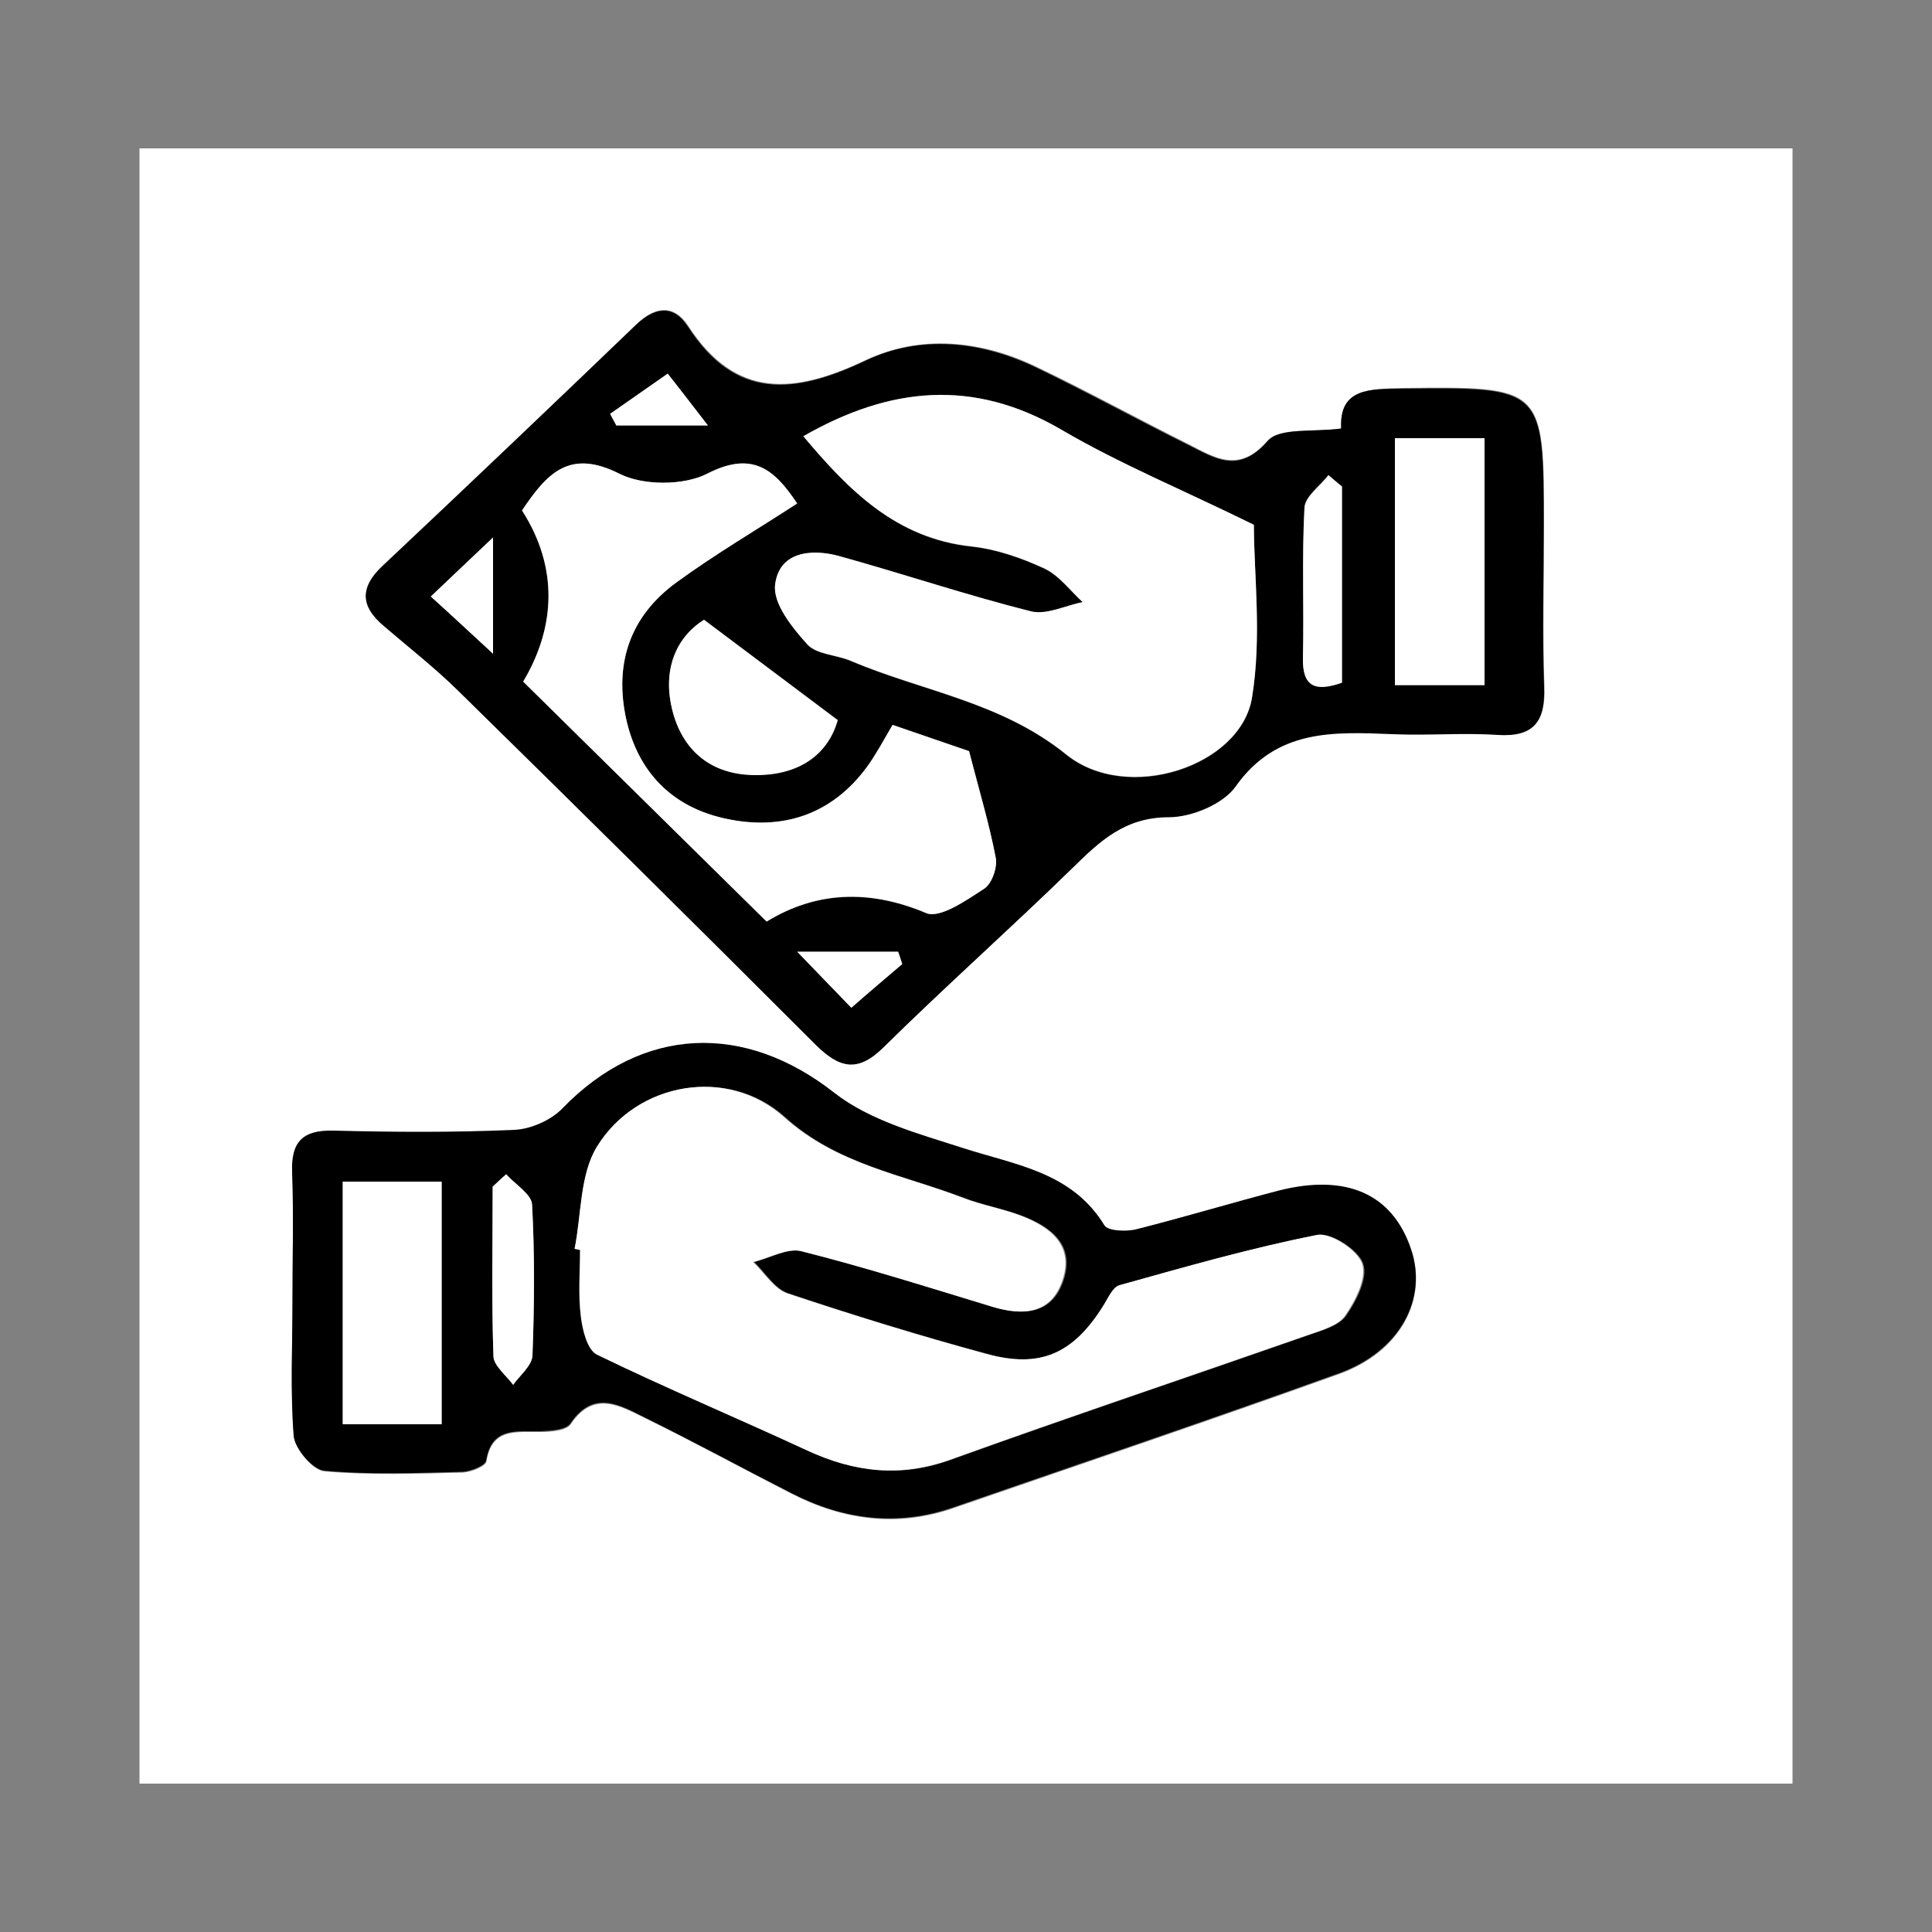 <?xml version="1.0" encoding="utf-8"?>
<!-- Generator: Adobe Illustrator 27.0.0, SVG Export Plug-In . SVG Version: 6.00 Build 0)  -->
<svg version="1.1" id="Layer_1" xmlns="http://www.w3.org/2000/svg" xmlns:xlink="http://www.w3.org/1999/xlink" x="0px" y="0px"
	 viewBox="0 0 50 50" style="enable-background:new 0 0 50 50;" xml:space="preserve">
<rect x="0" y="0" width="50" height="50" fill="#808080" stroke="none"/>
<style type="text/css">
	.st0{fill:#FFFFFF;}
</style>
<g>
	<path class="st0" d="M3.61,46.16c0-14.11,0-28.21,0-42.32c14.26,0,28.52,0,42.78,0c0,14.11,0,28.21,0,42.32
		C32.13,46.16,17.87,46.16,3.61,46.16z M34.71,11.09c-0.75,0.1-1.6-0.03-1.9,0.31c-0.75,0.86-1.37,0.44-2.04,0.1
		c-1.32-0.66-2.61-1.37-3.95-2.01c-1.44-0.69-3-0.84-4.42-0.17c-1.84,0.87-3.35,1.02-4.59-0.89c-0.37-0.56-0.85-0.51-1.34-0.04
		c-2.18,2.1-4.37,4.18-6.57,6.25c-0.59,0.55-0.56,1.03,0.03,1.53c0.65,0.55,1.33,1.08,1.93,1.68c3.1,3.04,6.19,6.1,9.26,9.17
		c0.6,0.6,1.07,0.73,1.75,0.07c1.6-1.57,3.28-3.07,4.89-4.64c0.71-0.69,1.36-1.31,2.5-1.32c0.59,0,1.4-0.34,1.73-0.8
		c1.06-1.5,2.53-1.41,4.06-1.35c0.91,0.04,1.82-0.04,2.72,0.02c0.94,0.06,1.23-0.35,1.2-1.23c-0.05-1.38-0.01-2.77-0.01-4.16
		c0-3.61,0-3.61-3.66-3.57C35.47,10.07,34.66,10.03,34.71,11.09z M7.57,33.64c0,1.18-0.06,2.37,0.04,3.54
		c0.03,0.33,0.49,0.88,0.79,0.9c1.18,0.1,2.38,0.06,3.58,0.03c0.21-0.01,0.59-0.16,0.61-0.29c0.14-0.87,0.77-0.75,1.38-0.76
		c0.28,0,0.69-0.03,0.8-0.2c0.6-0.89,1.28-0.47,1.92-0.16c1.29,0.63,2.55,1.32,3.82,1.97c1.34,0.68,2.73,0.86,4.17,0.36
		c3.33-1.15,6.67-2.28,9.98-3.47c1.58-0.57,2.3-1.93,1.86-3.23c-0.49-1.41-1.66-1.95-3.41-1.5c-1.23,0.31-2.45,0.69-3.68,1
		c-0.27,0.07-0.75,0.05-0.84-0.1c-0.85-1.38-2.3-1.56-3.66-2c-1.15-0.37-2.41-0.71-3.33-1.43c-2.32-1.83-4.96-1.75-7.04,0.41
		c-0.29,0.3-0.81,0.53-1.23,0.55c-1.56,0.06-3.13,0.05-4.69,0.02c-0.81-0.02-1.1,0.3-1.07,1.08C7.6,31.44,7.57,32.54,7.57,33.64z"/>
	<path d="M34.71,11.09c-0.06-1.06,0.76-1.02,1.58-1.03c3.66-0.04,3.66-0.04,3.66,3.57c0,1.39-0.04,2.77,0.01,4.16
		c0.03,0.88-0.26,1.29-1.2,1.23c-0.9-0.06-1.81,0.02-2.72-0.02c-1.53-0.06-3-0.14-4.06,1.35c-0.32,0.46-1.14,0.8-1.73,0.8
		c-1.14,0-1.79,0.62-2.5,1.32c-1.61,1.57-3.29,3.06-4.89,4.64c-0.67,0.66-1.14,0.53-1.75-0.07c-3.07-3.07-6.16-6.13-9.26-9.17
		c-0.61-0.6-1.28-1.12-1.93-1.68c-0.59-0.5-0.61-0.98-0.03-1.53c2.2-2.07,4.39-4.16,6.57-6.25c0.49-0.47,0.97-0.53,1.34,0.04
		c1.23,1.91,2.75,1.76,4.59,0.89c1.42-0.68,2.98-0.52,4.42,0.17c1.33,0.64,2.62,1.35,3.95,2.01c0.68,0.34,1.3,0.76,2.04-0.1
		C33.11,11.06,33.97,11.19,34.71,11.09z M20.79,11.29c1.17,1.39,2.39,2.65,4.36,2.86c0.64,0.07,1.29,0.29,1.88,0.57
		c0.38,0.18,0.67,0.57,0.99,0.87c-0.45,0.09-0.94,0.34-1.34,0.24c-1.67-0.42-3.3-0.97-4.96-1.43c-0.74-0.21-1.56-0.11-1.66,0.74
		c-0.06,0.48,0.44,1.1,0.83,1.54c0.24,0.26,0.76,0.27,1.13,0.43c1.86,0.79,3.88,1.05,5.57,2.42c1.58,1.28,4.52,0.31,4.81-1.46
		c0.26-1.57,0.05-3.21,0.05-4.48c-1.85-0.9-3.48-1.58-4.98-2.46C25.19,9.78,23.03,10.01,20.79,11.29z M23.1,18.76
		c-0.23,0.39-0.42,0.75-0.65,1.07c-0.93,1.26-2.22,1.68-3.7,1.35c-1.35-0.3-2.23-1.18-2.54-2.55c-0.33-1.45,0.09-2.68,1.3-3.56
		c1-0.73,2.07-1.37,3.12-2.04c-0.59-0.89-1.16-1.37-2.33-0.77c-0.61,0.31-1.65,0.31-2.27,0c-1.29-0.65-1.87-0.02-2.52,0.95
		c0.94,1.47,0.87,3.02,0.03,4.43c2.14,2.11,4.18,4.12,6.3,6.21c1.27-0.77,2.64-0.84,4.13-0.22c0.35,0.15,1.04-0.33,1.5-0.63
		c0.2-0.13,0.34-0.55,0.3-0.8c-0.17-0.89-0.43-1.77-0.69-2.76C24.5,19.24,23.8,19,23.1,18.76z M36.1,11.34c0,2.2,0,4.28,0,6.39
		c0.81,0,1.53,0,2.32,0c0-2.14,0-4.23,0-6.39C37.64,11.34,36.92,11.34,36.1,11.34z M18.22,16.04c-0.75,0.47-1.13,1.37-0.77,2.51
		c0.32,1,1.08,1.51,2.13,1.5c1.1-0.01,1.84-0.53,2.1-1.42C20.54,17.78,19.48,16.98,18.22,16.04z M34.73,12.59
		c-0.12-0.1-0.23-0.2-0.35-0.3c-0.22,0.28-0.61,0.55-0.62,0.84c-0.07,1.29-0.01,2.59-0.04,3.88c-0.02,0.77,0.32,0.89,1.01,0.65
		C34.73,15.97,34.73,14.28,34.73,12.59z M12.76,13.91c-0.69,0.66-1.12,1.06-1.61,1.52c0.51,0.47,0.93,0.86,1.61,1.48
		C12.76,15.78,12.76,15,12.76,13.91z M15.79,10.71c0.05,0.1,0.11,0.2,0.16,0.3c0.8,0,1.61,0,2.37,0c-0.44-0.57-0.8-1.03-1.04-1.34
		C16.71,10.07,16.25,10.39,15.79,10.71z M23.35,24.95c-0.03-0.11-0.07-0.22-0.1-0.32c-0.81,0-1.61,0-2.61,0
		c0.61,0.64,1.02,1.06,1.4,1.45C22.5,25.67,22.92,25.31,23.35,24.95z"/>
	<path d="M7.57,33.64c0-1.1,0.03-2.2-0.01-3.3c-0.03-0.78,0.26-1.1,1.07-1.08c1.56,0.04,3.13,0.05,4.69-0.02
		c0.42-0.02,0.94-0.25,1.23-0.55c2.08-2.15,4.72-2.23,7.04-0.41c0.92,0.72,2.18,1.06,3.33,1.43c1.36,0.44,2.82,0.62,3.66,2
		c0.09,0.15,0.58,0.17,0.84,0.1c1.23-0.31,2.45-0.68,3.68-1c1.75-0.44,2.93,0.09,3.41,1.5c0.45,1.3-0.28,2.66-1.86,3.23
		c-3.31,1.19-6.65,2.32-9.98,3.47c-1.44,0.5-2.84,0.32-4.17-0.36c-1.28-0.65-2.54-1.34-3.82-1.97c-0.64-0.32-1.32-0.73-1.92,0.16
		c-0.12,0.17-0.53,0.19-0.8,0.2c-0.61,0.01-1.24-0.11-1.38,0.76c-0.02,0.13-0.4,0.28-0.61,0.29c-1.19,0.03-2.39,0.08-3.58-0.03
		c-0.3-0.03-0.76-0.57-0.79-0.9C7.51,36.01,7.57,34.82,7.57,33.64z M14.87,32.32c0.06,0.01,0.11,0.02,0.17,0.03
		c0,0.57-0.05,1.15,0.02,1.71c0.04,0.35,0.17,0.87,0.42,1c1.79,0.87,3.63,1.64,5.44,2.48c1.21,0.56,2.39,0.71,3.69,0.24
		c3.08-1.11,6.18-2.15,9.27-3.23c0.34-0.12,0.78-0.24,0.96-0.5c0.27-0.39,0.57-0.98,0.44-1.35c-0.12-0.35-0.82-0.81-1.17-0.74
		c-1.72,0.34-3.42,0.82-5.11,1.3c-0.18,0.05-0.31,0.35-0.43,0.55c-0.77,1.22-1.62,1.61-3.01,1.23c-1.74-0.47-3.46-1-5.16-1.57
		c-0.35-0.12-0.59-0.53-0.88-0.81c0.42-0.1,0.88-0.37,1.24-0.28c1.66,0.42,3.3,0.95,4.95,1.44c0.8,0.24,1.53,0.19,1.82-0.7
		c0.29-0.89-0.31-1.36-1.06-1.65c-0.49-0.19-1.03-0.28-1.52-0.47c-1.58-0.6-3.27-0.86-4.63-2.09c-1.47-1.32-3.81-0.91-4.84,0.76
		C15,30.4,15.05,31.43,14.87,32.32z M11.43,36.86c0-2.2,0-4.24,0-6.28c-0.92,0-1.75,0-2.56,0c0,2.14,0,4.19,0,6.28
		C9.76,36.86,10.56,36.86,11.43,36.86z M13.1,30.39c-0.12,0.11-0.23,0.21-0.35,0.32c0,1.46-0.03,2.93,0.02,4.39
		c0.01,0.25,0.33,0.5,0.51,0.74c0.17-0.25,0.49-0.5,0.5-0.76c0.05-1.3,0.06-2.61-0.01-3.91C13.75,30.9,13.33,30.65,13.1,30.39z"/>
	<path class="st0" d="M20.79,11.29c2.23-1.28,4.4-1.5,6.68-0.17c1.5,0.88,3.13,1.55,4.98,2.46c0,1.27,0.21,2.91-0.05,4.48
		c-0.3,1.77-3.23,2.74-4.81,1.46c-1.69-1.36-3.71-1.63-5.57-2.42c-0.38-0.16-0.89-0.16-1.13-0.43c-0.39-0.43-0.89-1.05-0.83-1.54
		c0.1-0.85,0.93-0.94,1.66-0.74c1.66,0.46,3.29,1.01,4.96,1.43c0.4,0.1,0.89-0.15,1.34-0.24c-0.33-0.3-0.61-0.69-0.99-0.87
		c-0.59-0.27-1.24-0.5-1.88-0.57C23.18,13.93,21.96,12.68,20.79,11.29z"/>
	<path class="st0" d="M23.1,18.76c0.7,0.24,1.4,0.48,1.98,0.68c0.25,0.99,0.52,1.87,0.69,2.76c0.05,0.25-0.1,0.67-0.3,0.8
		c-0.46,0.3-1.15,0.78-1.5,0.63c-1.49-0.63-2.86-0.56-4.13,0.22c-2.12-2.09-4.16-4.1-6.3-6.21c0.84-1.41,0.92-2.95-0.03-4.43
		c0.65-0.97,1.23-1.6,2.52-0.95c0.61,0.31,1.66,0.31,2.27,0c1.17-0.6,1.74-0.12,2.33,0.77c-1.04,0.68-2.12,1.31-3.12,2.04
		c-1.21,0.88-1.62,2.11-1.3,3.56c0.31,1.36,1.19,2.25,2.54,2.55c1.48,0.33,2.78-0.08,3.7-1.35C22.68,19.51,22.87,19.15,23.1,18.76z"
		/>
	<path class="st0" d="M36.1,11.34c0.83,0,1.55,0,2.32,0c0,2.16,0,4.25,0,6.39c-0.79,0-1.51,0-2.32,0
		C36.1,15.63,36.1,13.54,36.1,11.34z"/>
	<path class="st0" d="M18.22,16.04c1.26,0.95,2.32,1.74,3.46,2.6c-0.25,0.89-1,1.42-2.1,1.42c-1.05,0.01-1.81-0.51-2.13-1.5
		C17.09,17.4,17.48,16.5,18.22,16.04z"/>
	<path class="st0" d="M34.73,12.59c0,1.69,0,3.37,0,5.08c-0.69,0.24-1.03,0.11-1.01-0.65c0.03-1.29-0.03-2.59,0.04-3.88
		c0.02-0.29,0.41-0.56,0.62-0.84C34.5,12.4,34.61,12.5,34.73,12.59z"/>
	<path class="st0" d="M12.76,13.91c0,1.09,0,1.87,0,3.01c-0.67-0.62-1.1-1.02-1.61-1.48C11.64,14.97,12.06,14.57,12.76,13.91z"/>
	<path class="st0" d="M15.79,10.71c0.46-0.32,0.92-0.64,1.49-1.04c0.24,0.3,0.6,0.77,1.04,1.34c-0.77,0-1.57,0-2.37,0
		C15.9,10.91,15.84,10.81,15.79,10.71z"/>
	<path class="st0" d="M23.35,24.95c-0.42,0.36-0.85,0.72-1.32,1.13c-0.38-0.39-0.78-0.81-1.4-1.45c1,0,1.81,0,2.61,0
		C23.28,24.73,23.31,24.84,23.35,24.95z"/>
	<path class="st0" d="M14.87,32.32c0.18-0.89,0.13-1.92,0.58-2.65c1.03-1.67,3.37-2.08,4.84-0.76c1.37,1.23,3.05,1.48,4.63,2.09
		c0.49,0.19,1.03,0.28,1.52,0.47c0.75,0.29,1.35,0.76,1.06,1.65c-0.29,0.89-1.02,0.94-1.82,0.7c-1.64-0.5-3.28-1.02-4.95-1.44
		c-0.36-0.09-0.82,0.18-1.24,0.28c0.29,0.28,0.54,0.69,0.88,0.81c1.71,0.57,3.43,1.1,5.16,1.57c1.39,0.38,2.24-0.01,3.01-1.23
		c0.13-0.2,0.25-0.5,0.43-0.55c1.69-0.47,3.39-0.96,5.11-1.3c0.35-0.07,1.05,0.39,1.17,0.74c0.13,0.37-0.17,0.96-0.44,1.35
		c-0.18,0.26-0.62,0.38-0.96,0.5c-3.09,1.08-6.19,2.12-9.27,3.23c-1.29,0.46-2.48,0.32-3.69-0.24c-1.81-0.84-3.65-1.61-5.44-2.48
		c-0.25-0.12-0.38-0.64-0.42-1c-0.07-0.56-0.02-1.14-0.02-1.71C14.98,32.34,14.92,32.33,14.87,32.32z"/>
	<path class="st0" d="M11.43,36.86c-0.87,0-1.68,0-2.56,0c0-2.08,0-4.13,0-6.28c0.81,0,1.64,0,2.56,0
		C11.43,32.62,11.43,34.66,11.43,36.86z"/>
	<path class="st0" d="M13.1,30.39c0.23,0.26,0.65,0.51,0.67,0.78c0.07,1.3,0.06,2.61,0.01,3.91c-0.01,0.26-0.32,0.51-0.5,0.76
		c-0.18-0.25-0.5-0.49-0.51-0.74c-0.05-1.46-0.02-2.93-0.02-4.39C12.87,30.6,12.98,30.49,13.1,30.39z"/>
</g>
</svg>
